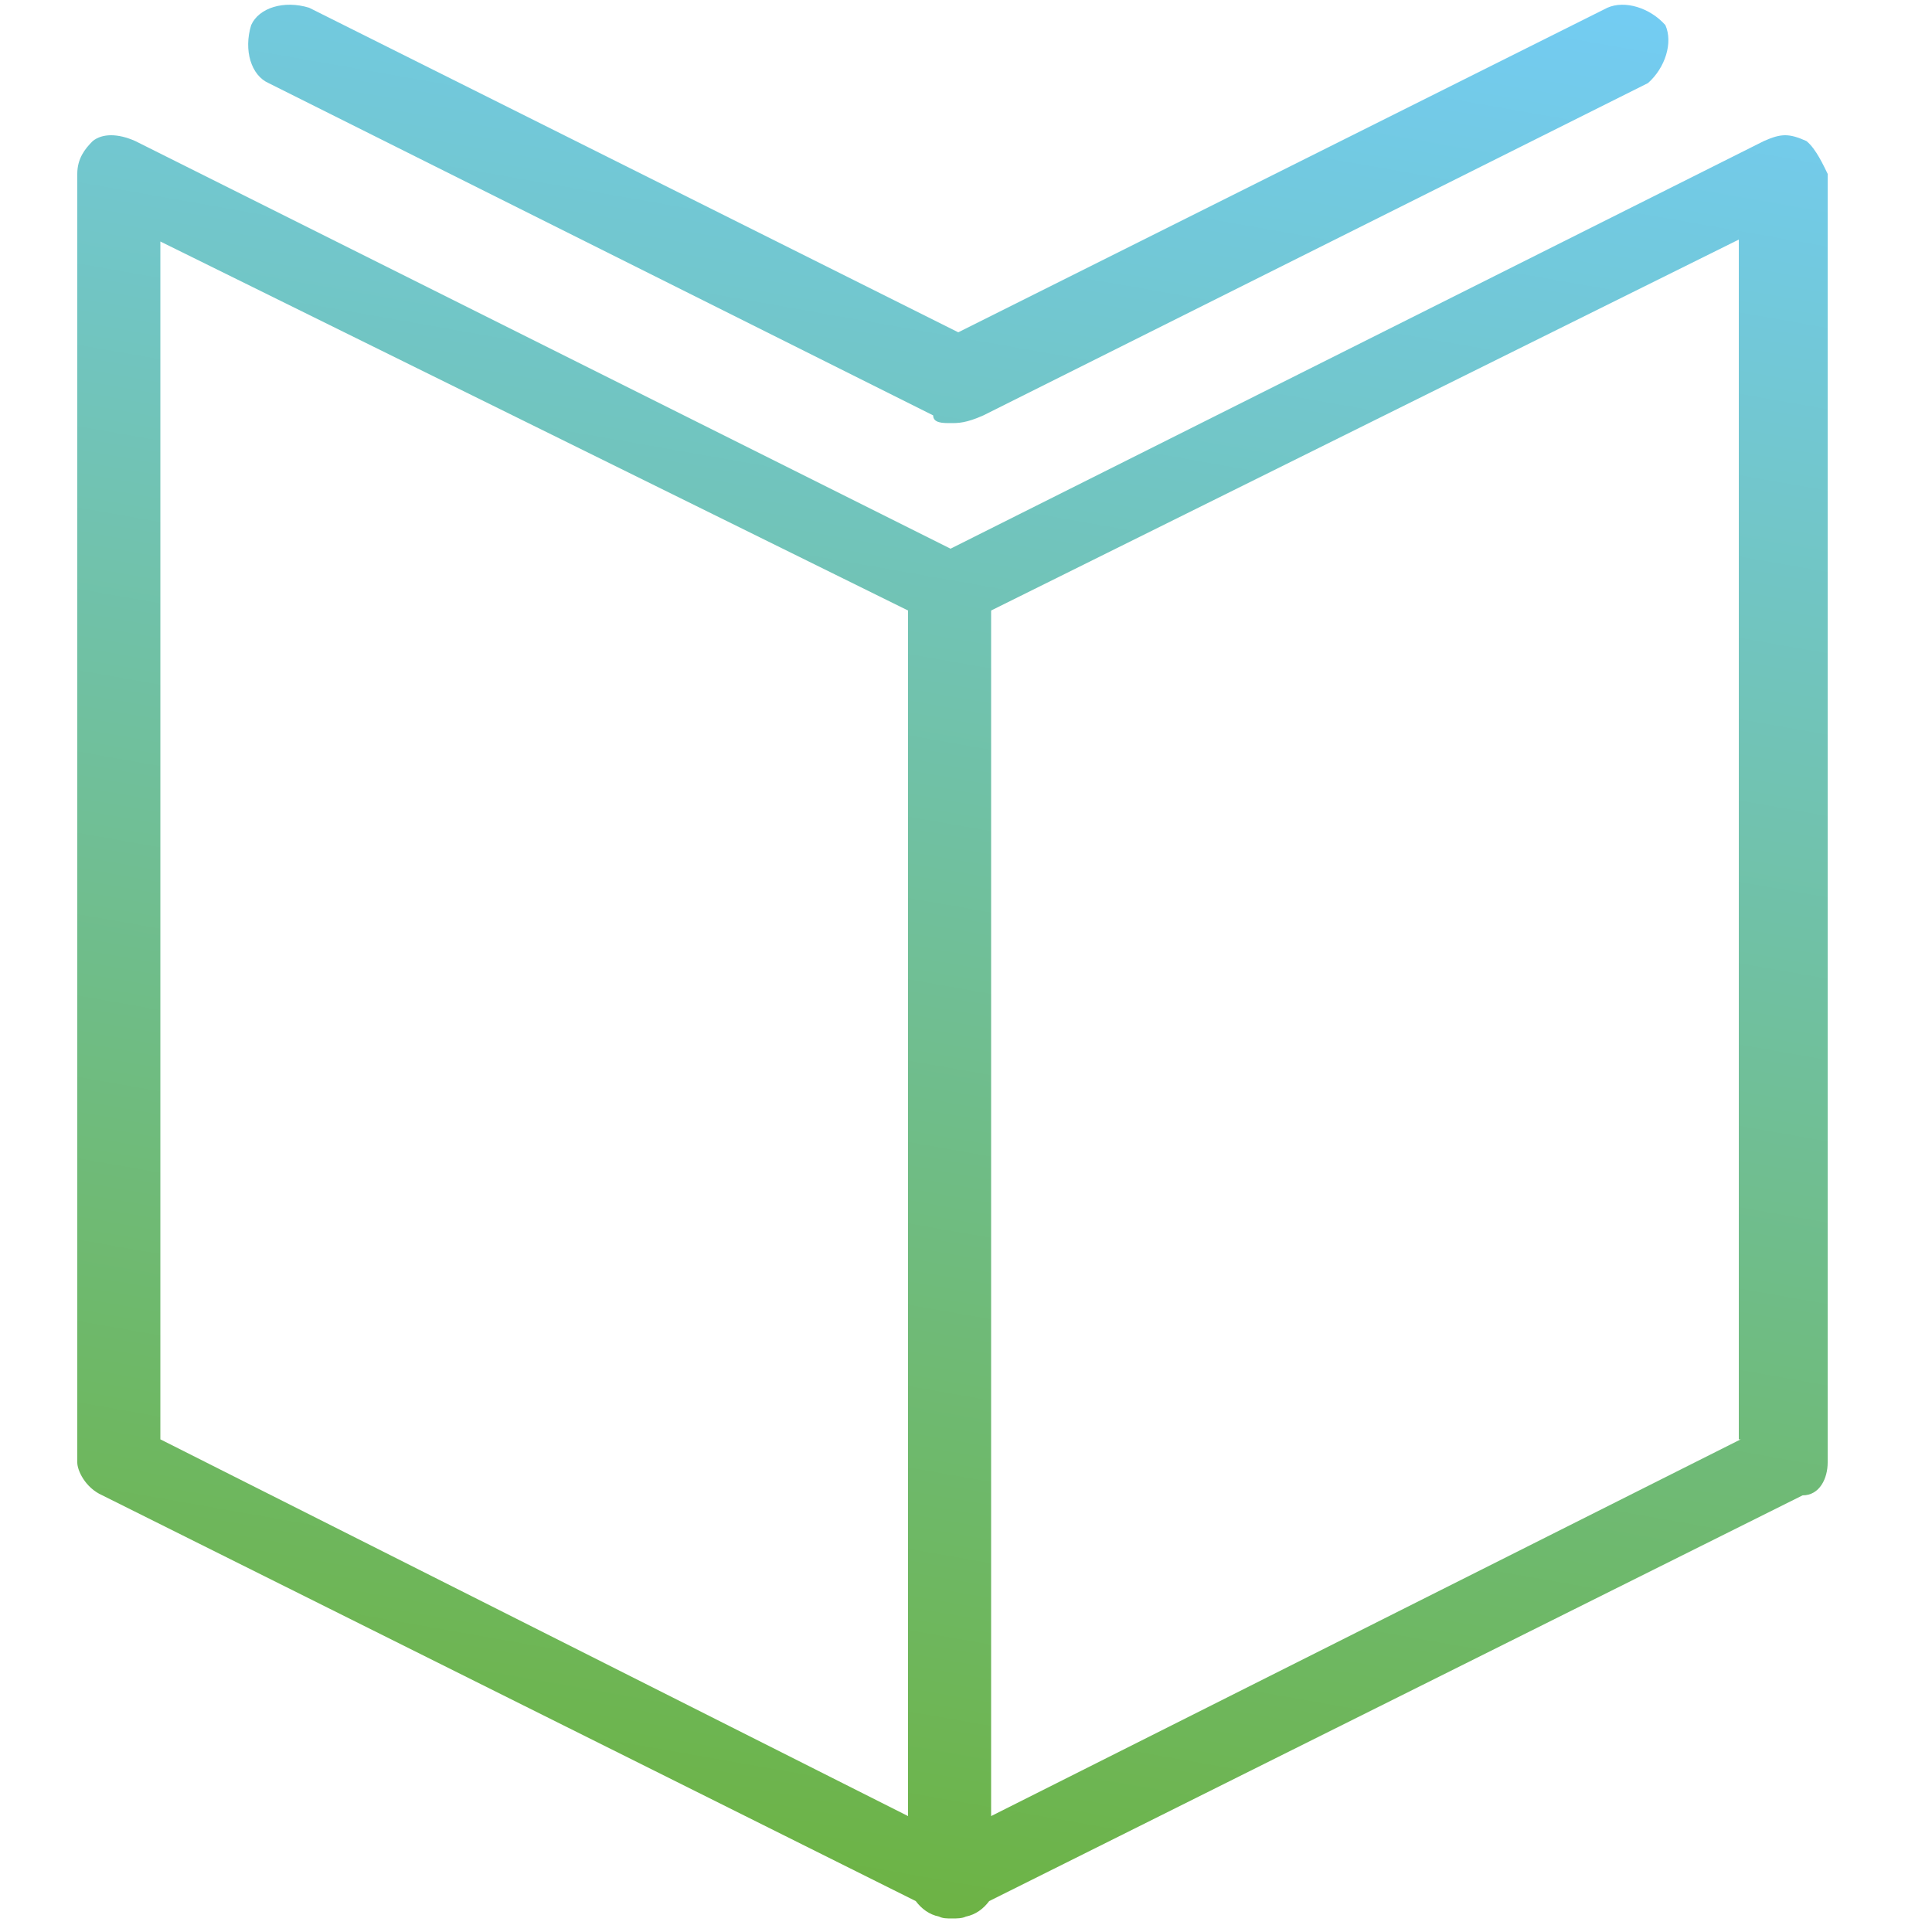 <?xml version="1.0" encoding="utf-8"?>
<!-- Generator: Adobe Illustrator 18.1.1, SVG Export Plug-In . SVG Version: 6.00 Build 0)  -->
<svg version="1.1" id="Layer_1" xmlns="http://www.w3.org/2000/svg" xmlns:xlink="http://www.w3.org/1999/xlink" x="0px" y="0px"
	 viewBox="0 0 100 100" enable-background="new 0 0 100 100" xml:space="preserve">
<linearGradient id="icon_cognizanti" gradientUnits="userSpaceOnUse" x1="39.434" y1="97.762" x2="57.432" y2="-4.305">
	<stop  offset="0" style="stop-color:#6DB344"/>
	<stop  offset="1" style="stop-color:#73CCF3"/>
</linearGradient>
<path fill="url(#icon_cognizanti)" d="M93.5,7.3c-0.9-0.4-1.3-0.4-2.2,0L49.2,28.4L7,7.3c-0.9-0.4-1.7-0.4-2.2,0C4.4,7.7,4,8.2,4,9v66.7
	c0,0.4,0.4,1.3,1.3,1.7l42.1,21c0.3,0.4,0.7,0.7,1.2,0.8c0.2,0.1,0.4,0.1,0.7,0.1c0.2,0,0.5,0,0.7-0.1c0.5-0.1,0.9-0.4,1.2-0.8
	l42.1-21c0.9,0,1.3-0.9,1.3-1.7V9C94.4,8.6,94,7.7,93.5,7.3z M8.3,74.5v-62L47,31.6V94L8.3,74.5L8.3,74.5z M90.1,74.5L51.3,94V31.6
	l38.7-19.2V74.5z M13,1.3c0.4-0.9,1.7-1.3,3-0.9l33.6,16.8L83.2,0.4c0.9-0.4,2.2,0,3,0.9c0.4,0.9,0,2.2-0.9,3L50.9,21.5
	c-0.9,0.4-1.3,0.4-1.7,0.4c-0.4,0-0.9,0-0.9-0.4L13.9,4.3C13,3.9,12.6,2.6,13,1.3z"/>
</svg>
